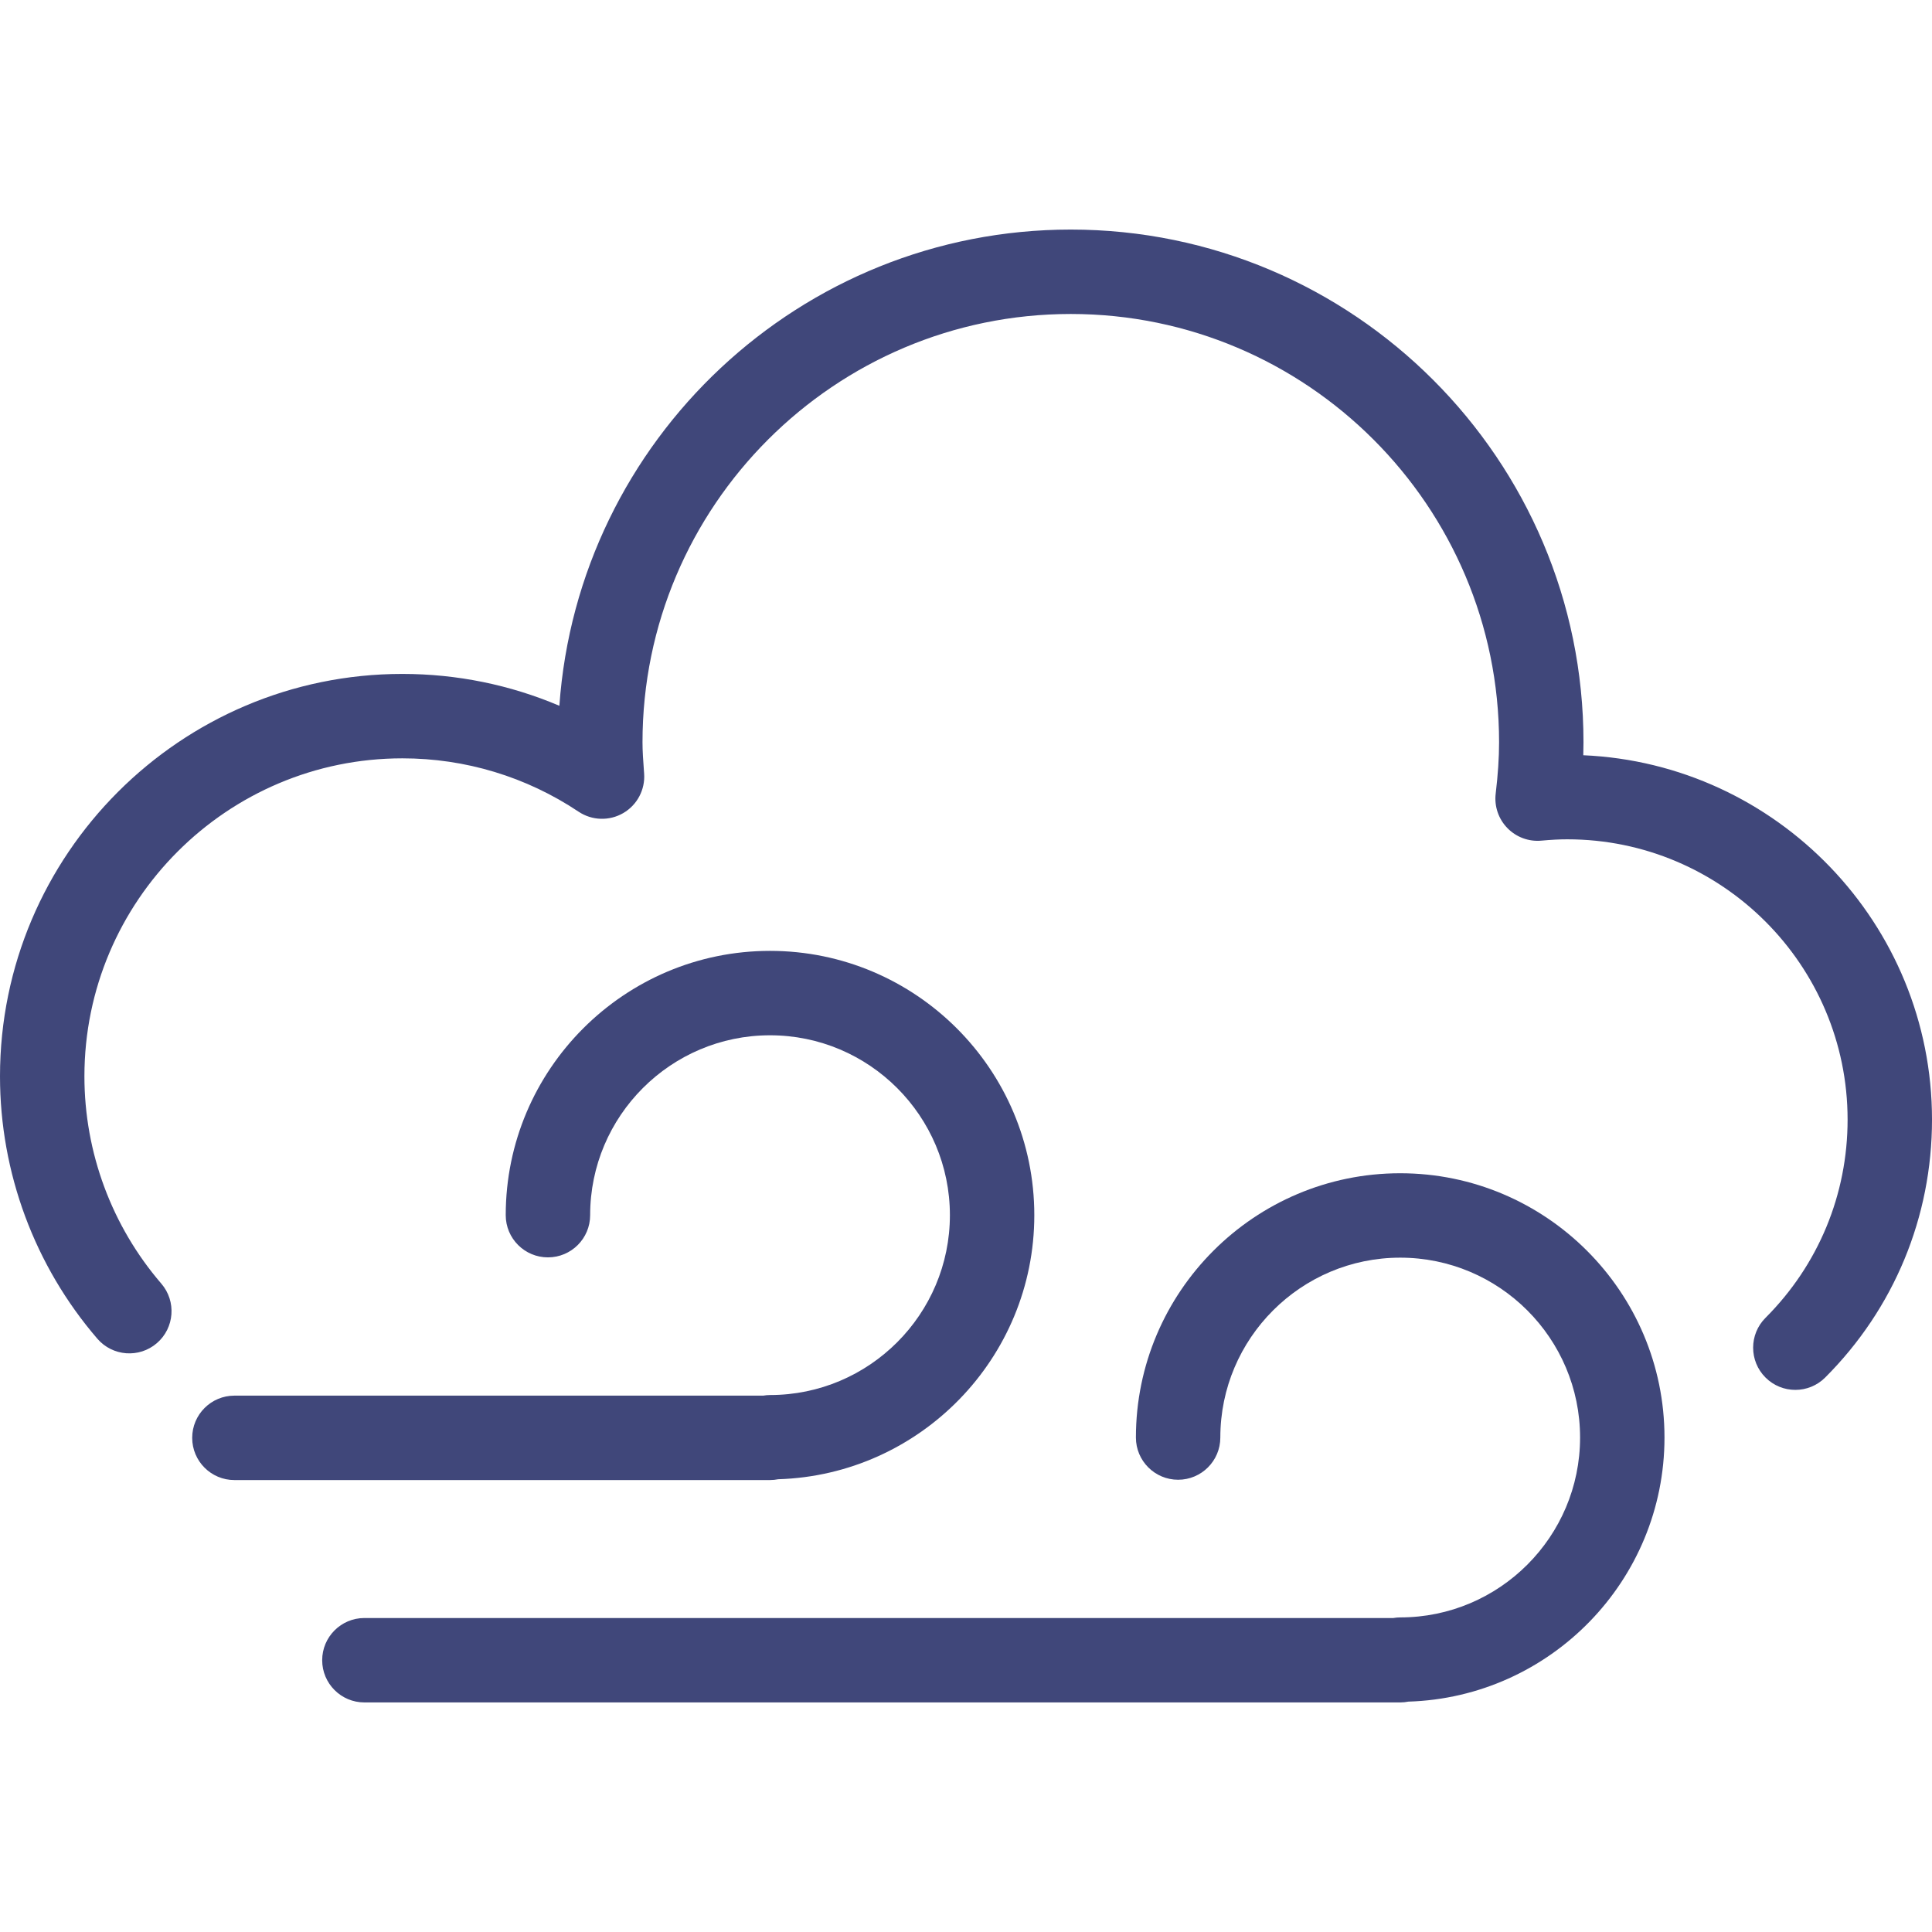 <?xml version="1.0"?>
<svg xmlns="http://www.w3.org/2000/svg" xmlns:xlink="http://www.w3.org/1999/xlink" version="1.1" id="Capa_1" x="0px" y="0px" viewBox="0 0 343.304 343.304" style="enable-background:new 0 0 343.304 343.304;" xml:space="preserve" width="512px" height="512px" class=""><g><g>
	<path d="M281.339,134.202c0.024-0.781,0.036-1.549,0.036-2.306c0-50.235-40.869-91.104-91.104-91.104   c-48.055,0-87.539,37.4-90.875,84.62c-8.771-3.727-18.227-5.661-27.897-5.661C32.074,119.751,0,151.825,0,191.25   c0,17.116,6.143,33.676,17.297,46.63c2.703,3.139,7.439,3.492,10.577,0.79c3.139-2.703,3.493-7.438,0.79-10.577   C19.853,217.859,15,204.775,15,191.25c0-31.153,25.345-56.498,56.499-56.498c11.192,0,22.02,3.279,31.313,9.482   c2.382,1.59,5.461,1.685,7.937,0.244c2.475-1.441,3.914-4.166,3.708-7.022l-0.04-0.552c-0.128-1.752-0.249-3.408-0.249-5.008   c0-41.964,34.14-76.104,76.104-76.104c41.963,0,76.104,34.14,76.104,76.104c0,2.75-0.197,5.733-0.602,9.121   c-0.269,2.248,0.492,4.496,2.07,6.119c1.578,1.623,3.804,2.452,6.059,2.24c1.761-0.161,3.22-0.235,4.593-0.235   c27.465,0,49.809,22.344,49.809,49.809c0,13.304-5.181,25.813-14.588,35.221c-2.929,2.929-2.929,7.678,0,10.606   c1.464,1.465,3.384,2.197,5.303,2.197s3.839-0.732,5.303-2.197c12.241-12.241,18.982-28.516,18.982-45.827   C343.304,164.167,315.761,135.696,281.339,134.202z" data-original="#000000" class="active-path" data-old_color="#40477a" fill="#40477a"/>
	<path d="M248.806,208.479c-25.895,0-46.962,21.067-46.962,46.962c0,4.142,3.358,7.5,7.5,7.5s7.5-3.358,7.5-7.5   c0-17.624,14.338-31.962,31.962-31.962c17.625,0,31.963,14.338,31.963,31.962c0,17.625-14.338,31.963-31.963,31.963   c-0.414,0-0.818,0.042-1.214,0.107H64.75c-4.142,0-7.5,3.358-7.5,7.5s3.358,7.5,7.5,7.5h184.056c0.498,0,0.984-0.051,1.456-0.144   c25.223-0.774,45.507-21.519,45.507-46.926C295.769,229.547,274.702,208.479,248.806,208.479z" data-original="#000000" class="active-path" data-old_color="#40477a" fill="#40477a"/>
	<path d="M138.283,262.852c25.223-0.774,45.507-21.519,45.507-46.925c0-25.896-21.067-46.963-46.963-46.963   c-25.895,0-46.962,21.067-46.962,46.963c0,4.142,3.358,7.5,7.5,7.5s7.5-3.358,7.5-7.5c0-17.625,14.338-31.963,31.962-31.963   c17.625,0,31.963,14.338,31.963,31.963c0,17.624-14.338,31.962-31.963,31.962c-0.414,0-0.818,0.042-1.214,0.107H41.652   c-4.142,0-7.5,3.358-7.5,7.5s3.358,7.5,7.5,7.5h95.175C137.325,262.996,137.812,262.944,138.283,262.852z" data-original="#000000" class="active-path" data-old_color="#40477a" fill="#40477a"/>
</g></g> </svg>
